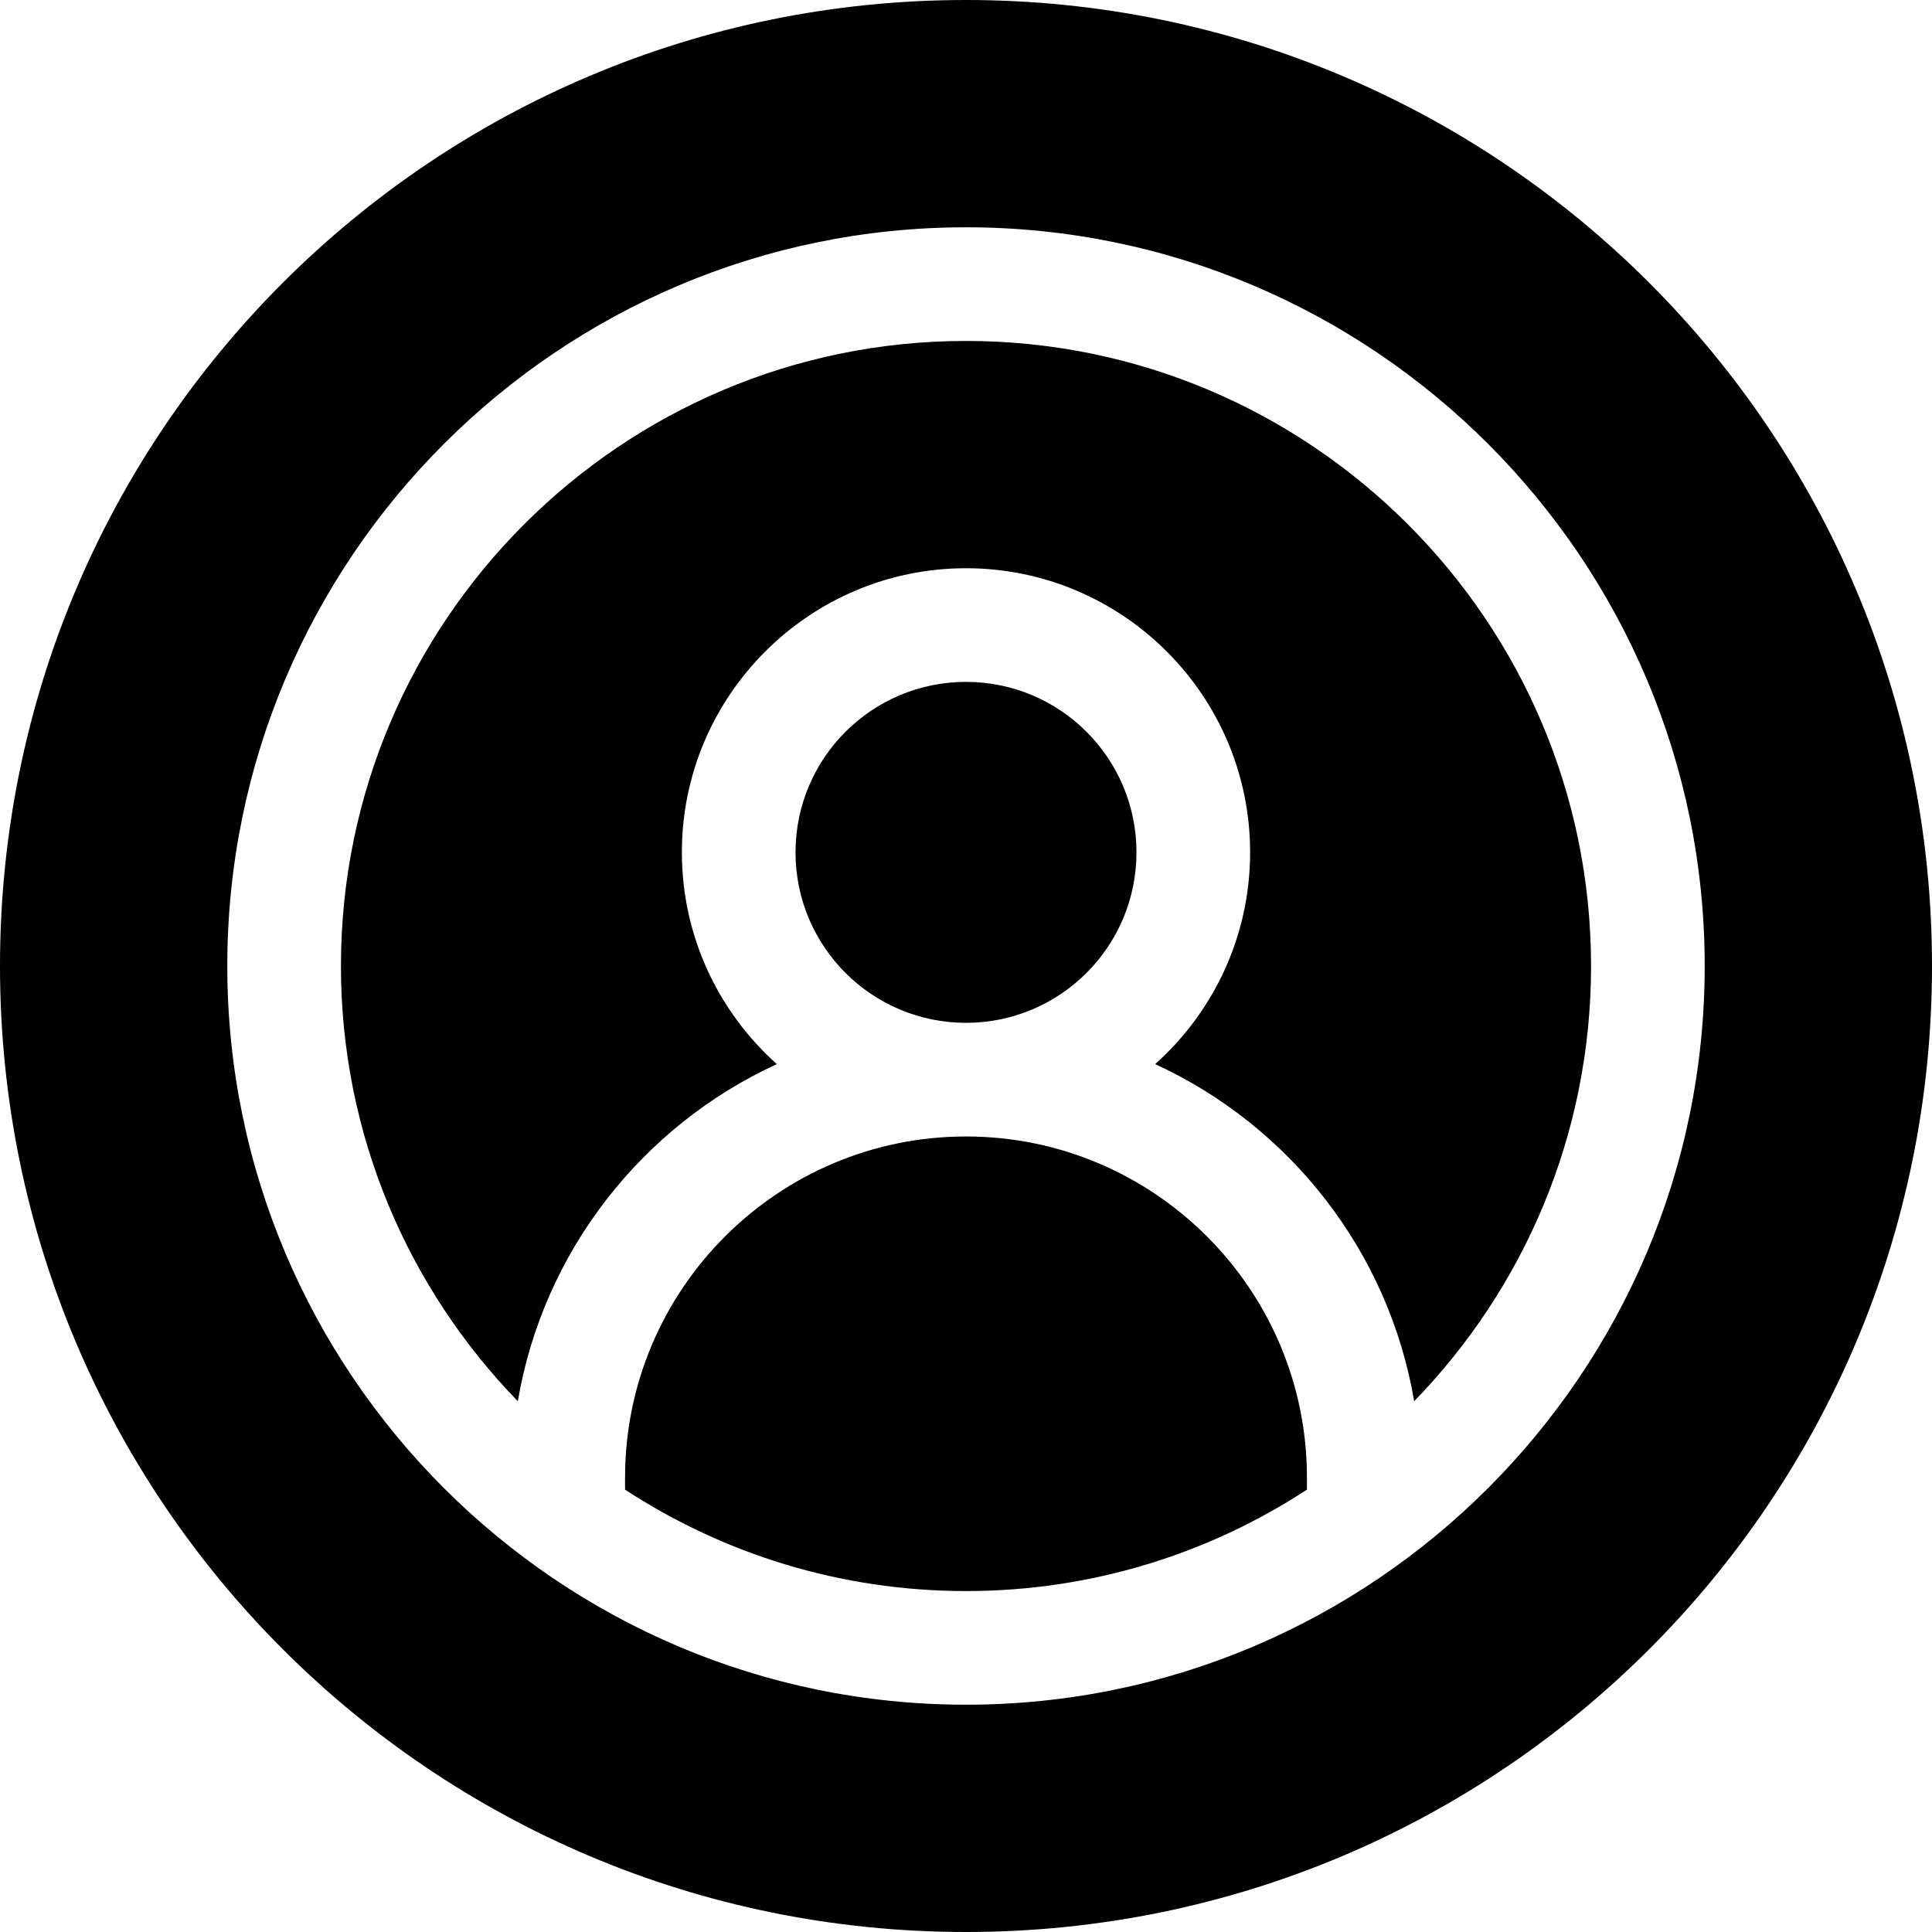 <svg id="Capa_1" enable-background="new 0 0 510 510" height="512" viewBox="0 0 510 510" width="512" xmlns="http://www.w3.org/2000/svg"><g><circle cx="255" cy="225" r="45"/><path d="m255 90c-90.981 0-165 74.019-165 165 0 44.624 17.814 85.159 46.694 114.89 6.715-39.624 32.914-72.701 68.369-88.993-15.368-13.745-25.063-33.706-25.063-55.897 0-41.355 33.645-75 75-75s75 33.645 75 75c0 22.191-9.695 42.152-25.064 55.897 35.454 16.292 61.654 49.369 68.369 88.993 28.88-29.731 46.695-70.266 46.695-114.89 0-90.981-74.019-165-165-165z"/><path d="m255 300c-49.626 0-90 40.374-90 90v3.225c25.9 16.922 56.819 26.775 90 26.775s64.1-9.853 90-26.775v-3.225c0-49.626-40.374-90-90-90z"/><path d="m255 0c-140.931 0-255 114.05-255 255 0 140.932 114.05 255 255 255 140.932 0 255-114.049 255-255 0-140.93-114.049-255-255-255zm0 450c-107.523 0-195-87.477-195-195s87.477-195 195-195 195 87.477 195 195-87.477 195-195 195z"/></g></svg>